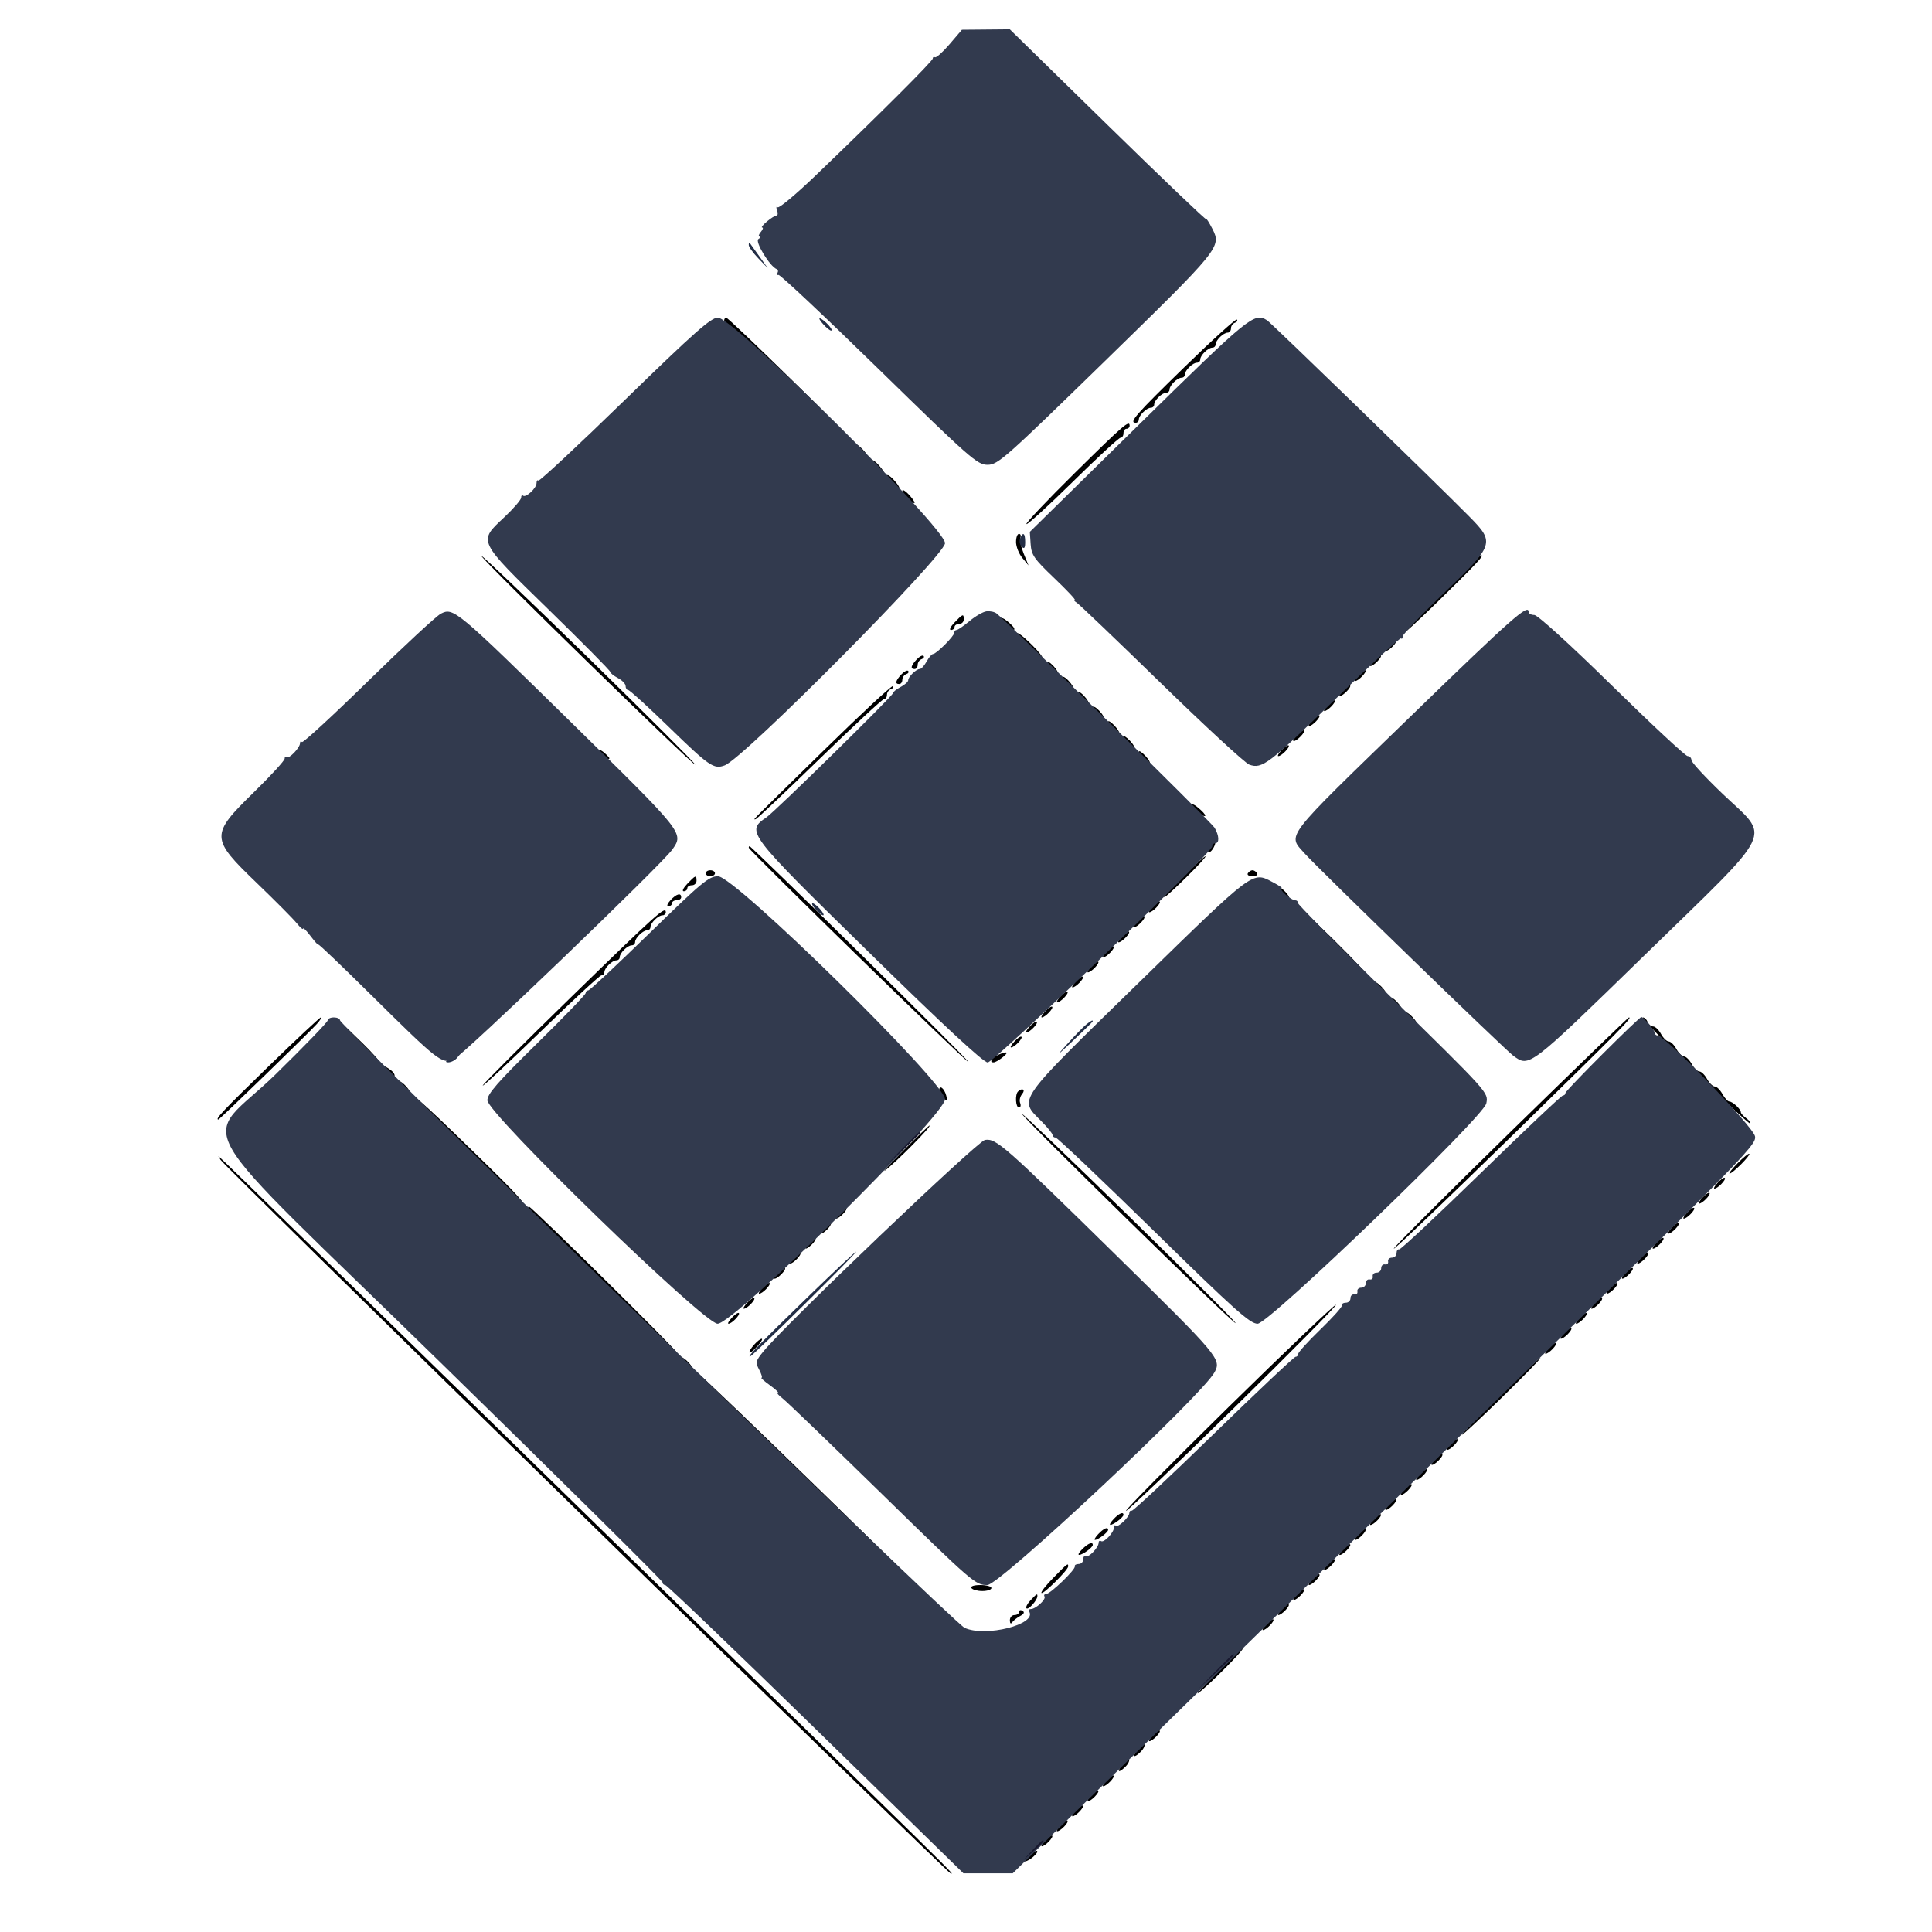 <?xml version="1.0" encoding="utf-8"?>
<svg id="svg" style="display: block;" width="8.144in" height="8.144in" viewBox="0 0 733 733" xmlns="http://www.w3.org/2000/svg">
  <g id="svgg" transform="matrix(0.9, 0, 0, 0.88, 24.716, 22.115)">
    <path id="path0" d="M 277.817 113.112 C 277.817 113.824 278.303 114.407 278.897 114.407 C 279.489 114.407 291.725 126.149 306.088 140.502 C 320.449 154.855 332.199 166.13 332.199 165.557 C 332.199 164.345 279.837 111.817 278.628 111.817 C 278.183 111.817 277.817 112.4 277.817 113.112 M 471.617 133.363 C 451.16 153.76 448.279 157.136 451.322 157.136 C 452.034 157.136 452.617 156.511 452.617 155.749 C 452.617 153.955 455.911 150.662 457.704 150.662 C 458.466 150.662 459.091 150.037 459.091 149.275 C 459.091 147.481 462.385 144.188 464.178 144.188 C 464.94 144.188 465.565 143.563 465.565 142.801 C 465.565 141.007 468.859 137.714 470.652 137.714 C 471.414 137.714 472.039 137.089 472.039 136.326 C 472.039 134.533 475.333 131.239 477.126 131.239 C 477.889 131.239 478.513 130.615 478.513 129.852 C 478.513 128.059 481.807 124.765 483.6 124.765 C 484.363 124.765 484.987 124.141 484.987 123.378 C 484.987 121.585 488.281 118.291 490.074 118.291 C 490.837 118.291 491.461 117.466 491.461 116.458 C 491.461 115.448 492.19 114.363 493.08 114.044 C 493.97 113.727 494.363 113.099 493.952 112.651 C 493.541 112.202 483.49 121.522 471.617 133.363 M 425.649 178.764 C 414.022 190.497 404.833 200.42 405.228 200.816 C 405.625 201.213 414.426 193.002 424.788 182.572 C 435.15 172.143 444.194 163.61 444.885 163.61 C 445.576 163.61 446.143 162.736 446.143 161.668 C 446.143 160.599 446.726 159.725 447.438 159.725 C 448.15 159.725 448.733 159.143 448.733 158.431 C 448.733 155.783 446.314 157.913 425.649 178.764 M 333.534 166.926 C 333.601 168.885 337.278 173.206 338.142 172.34 C 338.578 171.906 337.71 170.236 336.213 168.63 C 334.718 167.025 333.512 166.258 333.534 166.926 M 339.968 173.523 C 339.968 174.26 341.133 175.917 342.558 177.205 C 343.982 178.494 345.147 179.143 345.147 178.647 C 345.147 178.151 343.982 176.493 342.558 174.965 C 341.133 173.436 339.968 172.787 339.968 173.523 M 346.442 179.997 C 346.442 180.734 347.608 182.391 349.032 183.679 C 350.456 184.968 351.621 185.617 351.621 185.122 C 351.621 184.625 350.456 182.967 349.032 181.439 C 347.608 179.91 346.442 179.261 346.442 179.997 M 352.916 186.471 C 352.916 187.208 354.082 188.865 355.506 190.154 C 356.93 191.442 358.096 192.091 358.096 191.596 C 358.096 191.099 356.93 189.441 355.506 187.913 C 354.082 186.384 352.916 185.735 352.916 186.471 M 400.854 208.605 C 400.87 210.563 402.059 213.622 403.498 215.402 L 406.115 218.639 L 404.076 213.528 C 402.956 210.718 402.33 207.659 402.686 206.73 C 403.042 205.803 402.768 205.044 402.079 205.044 C 401.389 205.044 400.837 206.646 400.854 208.605 M 175.527 214.598 C 175.527 215.995 264.858 305.188 265.555 304.489 C 265.835 304.211 245.693 283.618 220.795 258.729 C 195.897 233.839 175.527 213.98 175.527 214.598 M 579.206 231.348 C 570.138 240.642 562.935 248.464 563.201 248.729 C 563.468 248.996 570.304 242.595 578.395 234.506 C 595.063 217.84 598.538 214.035 596.866 214.279 C 596.222 214.373 588.275 222.055 579.206 231.348 M 374.928 243.241 C 373.256 245.021 372.572 246.478 373.408 246.478 C 374.244 246.478 374.928 245.895 374.928 245.183 C 374.928 244.471 375.802 243.888 376.87 243.888 C 377.939 243.888 378.813 243.014 378.813 241.946 C 378.813 239.35 378.478 239.462 374.928 243.241 M 394.35 242.038 C 394.35 243.409 398.036 246.478 399.682 246.478 C 400.611 246.478 400.117 245.363 398.533 243.888 C 395.736 241.283 394.35 240.669 394.35 242.038 M 400.824 248.512 C 400.824 249.783 404.455 252.952 405.911 252.952 C 406.674 252.952 407.298 253.577 407.298 254.339 C 407.298 256.226 411.118 259.923 412.076 258.965 C 412.499 258.541 410.502 255.849 407.635 252.984 C 402.712 248.059 400.824 246.821 400.824 248.512 M 558.151 252.944 C 556.859 254.373 556.225 255.542 556.741 255.542 C 558.107 255.542 561.797 251.641 561.097 250.94 C 560.77 250.613 559.444 251.515 558.151 252.944 M 358.95 259.196 C 356.505 261.899 356.212 263.311 358.096 263.311 C 358.808 263.311 359.39 262.485 359.39 261.477 C 359.39 260.467 360.119 259.382 361.009 259.064 C 361.899 258.746 362.284 258.112 361.863 257.654 C 361.444 257.196 360.133 257.89 358.95 259.196 M 551.677 259.418 C 550.385 260.847 549.751 262.016 550.267 262.016 C 551.633 262.016 555.323 258.115 554.623 257.414 C 554.296 257.087 552.97 257.989 551.677 259.418 M 413.773 260.569 C 413.773 262.579 417.511 266.476 418.497 265.492 C 418.89 265.099 417.989 263.463 416.492 261.857 C 414.986 260.24 413.773 259.666 413.773 260.569 M 352.476 265.67 C 350.03 268.373 349.737 269.785 351.621 269.785 C 352.334 269.785 352.916 268.959 352.916 267.951 C 352.916 266.941 353.645 265.857 354.535 265.538 C 355.425 265.22 355.81 264.586 355.389 264.128 C 354.97 263.67 353.659 264.364 352.476 265.67 M 545.203 265.892 C 543.911 267.321 543.277 268.49 543.793 268.49 C 545.159 268.49 548.849 264.589 548.148 263.888 C 547.822 263.561 546.496 264.463 545.203 265.892 M 420.247 267.043 C 420.247 269.053 423.985 272.95 424.971 271.966 C 425.364 271.573 424.463 269.937 422.966 268.331 C 421.461 266.714 420.247 266.14 420.247 267.043 M 319.835 298.364 C 287.083 331.194 290.123 328.051 291.107 328.051 C 291.532 328.051 303.6 316.398 317.924 302.155 C 332.248 287.912 344.524 276.259 345.206 276.259 C 345.885 276.259 346.442 275.433 346.442 274.425 C 346.442 273.415 347.171 272.331 348.061 272.012 C 348.951 271.694 349.359 271.083 348.969 270.654 C 348.579 270.225 335.469 282.694 319.835 298.364 M 538.729 272.366 C 537.437 273.795 536.803 274.964 537.319 274.964 C 538.685 274.964 542.375 271.063 541.674 270.362 C 541.347 270.036 540.022 270.937 538.729 272.366 M 426.721 273.517 C 426.721 275.527 430.46 279.425 431.445 278.44 C 431.838 278.047 430.937 276.411 429.44 274.805 C 427.935 273.188 426.721 272.614 426.721 273.517 M 532.255 278.84 C 530.963 280.269 530.329 281.438 530.845 281.438 C 532.211 281.438 535.901 277.537 535.2 276.837 C 534.873 276.51 533.548 277.411 532.255 278.84 M 433.195 279.991 C 433.195 282.001 436.934 285.899 437.919 284.915 C 438.313 284.521 437.411 282.885 435.914 281.279 C 434.409 279.662 433.195 279.088 433.195 279.991 M 525.781 285.314 C 524.489 286.743 523.854 287.912 524.371 287.912 C 525.737 287.912 529.427 284.011 528.726 283.311 C 528.399 282.984 527.074 283.885 525.781 285.314 M 439.709 286.049 C 439.776 288.008 443.453 292.329 444.317 291.463 C 444.753 291.029 443.885 289.359 442.388 287.753 C 440.892 286.148 439.687 285.381 439.709 286.049 M 519.306 291.788 C 518.015 293.218 517.38 294.386 517.897 294.386 C 519.263 294.386 522.953 290.486 522.252 289.785 C 521.925 289.458 520.6 290.359 519.306 291.788 M 446.183 292.523 C 446.25 294.482 449.927 298.803 450.791 297.937 C 451.227 297.503 450.359 295.833 448.862 294.228 C 447.367 292.622 446.161 291.855 446.183 292.523 M 512.832 298.262 C 511.541 299.692 510.906 300.86 511.423 300.86 C 512.789 300.86 516.479 296.96 515.778 296.259 C 515.451 295.932 514.126 296.833 512.832 298.262 M 225.557 300.213 C 225.966 301.281 227.154 302.155 228.198 302.155 C 229.843 302.155 229.836 301.898 228.151 300.213 C 227.083 299.145 225.895 298.271 225.51 298.271 C 225.126 298.271 225.146 299.145 225.557 300.213 M 452.657 298.997 C 452.724 300.956 456.401 305.277 457.265 304.411 C 457.701 303.977 456.833 302.307 455.336 300.702 C 453.841 299.096 452.635 298.329 452.657 298.997 M 474.629 322.406 C 474.629 323.507 478.839 326.663 480.376 326.716 C 481.045 326.739 480.341 325.591 478.811 324.167 C 475.958 321.508 474.629 320.949 474.629 322.406 M 482.721 339.133 C 480.815 341.203 480.655 342.294 482.259 342.294 C 483.364 342.294 485.432 338.398 484.694 337.707 C 484.499 337.526 483.612 338.167 482.721 339.133 M 288.176 340.355 C 288.176 341.491 380.203 433.268 380.771 432.7 C 381.239 432.231 289.453 339.705 288.52 339.705 C 288.331 339.705 288.176 339.998 288.176 340.355 M 471.355 352.69 C 466.428 357.654 462.793 361.716 463.277 361.716 C 464.385 361.716 481.281 344.631 480.724 344.073 C 480.498 343.848 476.281 347.724 471.355 352.69 M 270.048 351.358 C 270.048 352.07 270.922 352.653 271.99 352.653 C 273.059 352.653 273.933 352.07 273.933 351.358 C 273.933 350.646 273.059 350.063 271.99 350.063 C 270.922 350.063 270.048 350.646 270.048 351.358 M 498.583 351.358 C 498.143 352.07 499.017 352.653 500.525 352.653 C 502.034 352.653 502.908 352.07 502.467 351.358 C 502.027 350.646 501.153 350.063 500.525 350.063 C 499.897 350.063 499.023 350.646 498.583 351.358 M 262.279 355.89 C 260.607 357.67 259.923 359.127 260.759 359.127 C 261.595 359.127 262.279 358.544 262.279 357.832 C 262.279 357.12 263.153 356.537 264.221 356.537 C 265.29 356.537 266.164 355.663 266.164 354.595 C 266.164 351.999 265.829 352.111 262.279 355.89 M 510.884 357.631 C 510.884 358.454 511.466 359.127 512.179 359.127 C 512.891 359.127 513.473 360.001 513.473 361.069 C 513.473 362.137 514.056 363.011 514.768 363.011 C 516.841 363.011 516.27 361.011 513.473 358.479 C 512.005 357.151 510.884 356.783 510.884 357.631 M 255.158 363.011 C 253.829 364.479 253.462 365.601 254.31 365.601 C 255.132 365.601 255.805 365.018 255.805 364.306 C 255.805 363.594 256.679 363.011 257.747 363.011 C 258.816 363.011 259.69 362.429 259.69 361.716 C 259.69 359.643 257.689 360.215 255.158 363.011 M 458.45 365.593 C 457.159 367.022 456.524 368.191 457.04 368.191 C 458.406 368.191 462.097 364.29 461.396 363.589 C 461.069 363.262 459.743 364.164 458.45 365.593 M 517.358 364.07 C 517.358 364.911 517.94 365.601 518.653 365.601 C 519.365 365.601 519.947 366.226 519.947 366.988 C 519.947 367.752 520.779 369.209 521.797 370.225 C 522.814 371.243 524.27 372.075 525.034 372.075 C 525.797 372.075 526.421 372.7 526.421 373.462 C 526.421 375.255 529.715 378.549 531.508 378.549 C 532.271 378.549 532.896 379.174 532.896 379.936 C 532.896 380.7 533.727 382.157 534.746 383.173 C 535.762 384.191 537.219 385.023 537.983 385.023 C 538.745 385.023 539.37 385.648 539.37 386.41 C 539.37 387.174 540.202 388.631 541.22 389.647 C 542.236 390.665 543.693 391.497 544.457 391.497 C 545.219 391.497 545.844 392.122 545.844 392.884 C 545.844 394.772 549.663 398.468 550.622 397.508 C 551.046 397.084 543.735 389.044 534.375 379.638 C 525.015 370.233 517.358 363.227 517.358 364.07 M 213.39 404.662 C 192.555 425.421 175.737 442.636 176.017 442.918 C 176.299 443.198 187.384 432.617 200.654 419.405 C 213.924 406.192 225.353 395.382 226.05 395.382 C 226.748 395.382 227.319 394.757 227.319 393.995 C 227.319 392.201 230.613 388.908 232.406 388.908 C 233.169 388.908 233.793 388.283 233.793 387.521 C 233.793 385.727 237.087 382.434 238.88 382.434 C 239.643 382.434 240.267 381.809 240.267 381.046 C 240.267 379.253 243.561 375.959 245.354 375.959 C 246.117 375.959 246.741 375.335 246.741 374.572 C 246.741 372.779 250.035 369.485 251.828 369.485 C 252.591 369.485 253.216 368.903 253.216 368.191 C 253.216 365.268 249.689 368.496 213.39 404.662 M 451.976 372.067 C 450.685 373.496 450.05 374.665 450.566 374.665 C 451.932 374.665 455.623 370.764 454.922 370.063 C 454.595 369.736 453.269 370.638 451.976 372.067 M 445.502 378.541 C 444.21 379.97 443.576 381.139 444.092 381.139 C 445.458 381.139 449.149 377.238 448.448 376.537 C 448.121 376.21 446.795 377.112 445.502 378.541 M 439.028 385.015 C 437.736 386.444 437.102 387.613 437.618 387.613 C 438.984 387.613 442.674 383.712 441.974 383.011 C 441.647 382.684 440.321 383.586 439.028 385.015 M 432.554 391.489 C 431.262 392.918 430.628 394.087 431.144 394.087 C 432.51 394.087 436.2 390.186 435.5 389.485 C 435.173 389.158 433.847 390.06 432.554 391.489 M 426.08 397.963 C 424.788 399.392 424.154 400.561 424.67 400.561 C 426.036 400.561 429.726 396.66 429.025 395.959 C 428.699 395.633 427.373 396.534 426.08 397.963 M 552.358 398.698 C 552.425 400.656 556.102 404.978 556.966 404.112 C 557.401 403.678 556.534 402.008 555.037 400.402 C 553.541 398.797 552.336 398.03 552.358 398.698 M 419.606 404.437 C 418.314 405.866 417.68 407.035 418.196 407.035 C 419.562 407.035 423.252 403.134 422.551 402.434 C 422.224 402.107 420.899 403.008 419.606 404.437 M 558.832 405.172 C 558.899 407.131 562.576 411.452 563.44 410.586 C 563.876 410.152 563.008 408.482 561.511 406.876 C 560.015 405.271 558.81 404.504 558.832 405.172 M 413.132 410.911 C 411.84 412.341 411.206 413.509 411.722 413.509 C 413.088 413.509 416.778 409.608 416.077 408.908 C 415.75 408.581 414.425 409.482 413.132 410.911 M 565.306 411.646 C 565.373 413.605 569.05 417.926 569.914 417.06 C 570.35 416.626 569.482 414.956 567.985 413.35 C 566.49 411.745 565.284 410.978 565.306 411.646 M 85.566 434.786 C 66.519 453.731 63.015 457.533 64.608 457.533 C 65.123 457.533 102.549 420.376 106.131 416.309 C 107.487 414.77 108.229 413.509 107.779 413.509 C 107.329 413.509 97.333 423.084 85.566 434.786 M 609.375 462.778 C 582.267 489.876 560.087 512.574 560.087 513.218 C 560.087 513.862 582.519 491.952 609.937 464.53 C 656.176 418.28 660.786 413.509 659.226 413.509 C 658.918 413.509 636.486 435.68 609.375 462.778 M 686.686 436.652 C 699.308 449.38 709.927 459.528 710.284 459.205 C 710.638 458.881 709.91 457.871 708.665 456.96 C 707.419 456.05 706.401 454.891 706.401 454.385 C 706.401 453.067 702.919 449.764 701.532 449.764 C 700.89 449.764 699.585 448.307 698.632 446.527 C 697.679 444.747 696.222 443.29 695.395 443.29 C 694.568 443.29 693.111 441.833 692.158 440.053 C 691.204 438.272 689.748 436.816 688.921 436.816 C 688.094 436.816 686.637 435.359 685.684 433.579 C 684.73 431.798 683.274 430.342 682.447 430.342 C 681.62 430.342 680.163 428.885 679.21 427.105 C 678.256 425.324 676.8 423.868 675.973 423.868 C 675.146 423.868 673.689 422.411 672.736 420.631 C 671.782 418.85 670.29 417.394 669.418 417.394 C 668.547 417.394 667.498 416.52 667.089 415.451 C 666.677 414.383 665.755 413.509 665.038 413.509 C 664.321 413.509 674.061 423.923 686.686 436.652 M 114.67 415.268 C 114.67 416.476 131.671 433.195 132.28 432.587 C 132.574 432.29 129.506 428.739 125.459 424.691 C 116.917 416.149 114.67 414.187 114.67 415.268 M 406.658 417.385 C 405.366 418.815 404.732 419.983 405.248 419.983 C 406.614 419.983 410.304 416.083 409.603 415.382 C 409.276 415.055 407.951 415.956 406.658 417.385 M 400.183 423.859 C 398.892 425.289 398.257 426.457 398.774 426.457 C 400.14 426.457 403.83 422.557 403.129 421.856 C 402.802 421.529 401.477 422.43 400.183 423.859 M 393.379 429.612 C 390.607 430.89 389.37 432.978 391.437 432.891 C 392.806 432.833 397.515 429.159 396.846 428.671 C 396.542 428.45 394.982 428.874 393.379 429.612 M 132.798 435.521 C 132.798 436.233 133.623 436.816 134.632 436.816 C 135.641 436.816 136.726 437.544 137.045 438.434 C 137.362 439.324 138.097 439.609 138.676 439.069 C 139.256 438.527 138.607 437.235 137.236 436.196 C 134.284 433.962 132.798 433.737 132.798 435.521 M 139.272 441.995 C 139.272 442.707 140.146 443.29 141.214 443.29 C 142.282 443.29 143.156 443.872 143.156 444.585 C 143.156 445.297 143.83 445.879 144.652 445.879 C 145.5 445.879 145.132 444.758 143.804 443.29 C 141.272 440.493 139.272 439.922 139.272 441.995 M 368.454 444.997 C 368.454 446.02 369.283 447.545 370.294 448.385 C 371.806 449.639 372.01 449.432 371.432 447.228 C 370.586 443.989 368.454 442.393 368.454 444.997 M 401.687 445.447 C 400.353 446.783 400.669 452.354 402.079 452.354 C 402.768 452.354 402.995 451.471 402.581 450.395 C 402.168 449.317 402.548 447.569 403.427 446.511 C 404.974 444.646 403.432 443.704 401.687 445.447 M 145.746 448.361 C 145.746 449.133 146.371 449.764 147.133 449.764 C 148.926 449.764 152.22 453.058 152.22 454.851 C 152.22 455.613 152.845 456.238 153.607 456.238 C 155.4 456.238 158.694 459.532 158.694 461.325 C 158.694 462.087 159.319 462.712 160.081 462.712 C 161.874 462.712 165.168 466.006 165.168 467.799 C 165.168 468.561 165.793 469.186 166.555 469.186 C 168.349 469.186 171.642 472.48 171.642 474.273 C 171.642 475.035 172.267 475.66 173.029 475.66 C 174.823 475.66 178.116 478.954 178.116 480.747 C 178.116 481.51 178.741 482.134 179.503 482.134 C 181.297 482.134 184.59 485.428 184.59 487.221 C 184.59 487.984 185.215 488.608 185.977 488.608 C 187.771 488.608 191.064 491.902 191.064 493.695 C 191.064 494.458 191.647 495.082 192.359 495.082 C 195.436 495.082 192.424 491.588 171.024 470.326 C 148.734 448.179 145.746 445.583 145.746 448.361 M 403.414 455.173 C 403.414 456.524 492.751 546.017 493.426 545.342 C 493.739 545.03 473.614 524.404 448.705 499.507 C 423.794 474.611 403.414 454.662 403.414 455.173 M 353.533 470.727 C 347.854 476.56 344.272 480.529 345.576 479.545 C 350.183 476.075 365.622 460.122 364.374 460.122 C 364.092 460.122 359.214 464.894 353.533 470.727 M 705.086 476.327 C 702.681 478.808 701.139 480.839 701.658 480.839 C 702.914 480.839 710.594 472.948 709.958 472.311 C 709.685 472.038 707.493 473.846 705.086 476.327 M 65.467 474.861 C 65.467 476.079 372.003 782.531 373.222 782.531 C 374.46 782.531 384.843 792.984 215.65 623.917 C 44.022 452.418 65.467 473.702 65.467 474.861 M 696.696 484.716 C 695.405 486.145 694.77 487.314 695.286 487.314 C 696.652 487.314 700.343 483.413 699.642 482.712 C 699.315 482.385 697.989 483.287 696.696 484.716 M 690.222 491.19 C 688.93 492.619 688.296 493.788 688.812 493.788 C 690.178 493.788 693.869 489.887 693.168 489.186 C 692.841 488.859 691.515 489.761 690.222 491.19 M 194.949 496.377 C 194.949 497.089 195.532 497.672 196.244 497.672 C 196.956 497.672 197.538 498.546 197.538 499.614 C 197.538 500.683 198.163 501.556 198.926 501.556 C 200.719 501.556 204.013 504.85 204.013 506.643 C 204.013 507.406 204.574 508.031 205.262 508.031 C 205.948 508.031 217.956 519.427 231.945 533.356 C 245.934 547.285 257.629 558.43 257.937 558.124 C 258.49 557.569 196.627 495.082 195.525 495.082 C 195.208 495.082 194.949 495.665 194.949 496.377 M 326.379 497.664 C 325.087 499.093 324.453 500.262 324.969 500.262 C 326.335 500.262 330.026 496.361 329.325 495.66 C 328.998 495.333 327.672 496.235 326.379 497.664 M 683.748 497.664 C 682.456 499.093 681.822 500.262 682.338 500.262 C 683.704 500.262 687.394 496.361 686.694 495.66 C 686.367 495.333 685.041 496.235 683.748 497.664 M 320.162 503.618 C 317.576 507.082 318.353 507.819 321.389 504.782 C 322.464 503.708 323.152 502.304 322.915 501.665 C 322.681 501.026 321.441 501.904 320.162 503.618 M 677.274 504.138 C 675.982 505.567 675.348 506.736 675.864 506.736 C 677.23 506.736 680.92 502.835 680.22 502.134 C 679.893 501.807 678.567 502.709 677.274 504.138 M 313.688 510.093 C 311.102 513.556 311.879 514.293 314.915 511.256 C 315.99 510.182 316.678 508.778 316.441 508.139 C 316.207 507.5 314.967 508.379 313.688 510.093 M 670.8 510.612 C 669.508 512.041 668.874 513.21 669.39 513.21 C 670.756 513.21 674.446 509.309 673.746 508.608 C 673.419 508.281 672.093 509.183 670.8 510.612 M 306.957 517.086 C 305.665 518.515 305.031 519.684 305.547 519.684 C 306.913 519.684 310.603 515.783 309.903 515.082 C 309.576 514.755 308.25 515.657 306.957 517.086 M 664.326 517.086 C 663.034 518.515 662.4 519.684 662.916 519.684 C 664.282 519.684 667.972 515.783 667.271 515.082 C 666.944 514.755 665.619 515.657 664.326 517.086 M 300.483 523.56 C 299.191 524.989 298.557 526.158 299.073 526.158 C 300.439 526.158 304.129 522.257 303.428 521.557 C 303.102 521.23 301.776 522.131 300.483 523.56 M 657.852 523.56 C 656.56 524.989 655.926 526.158 656.442 526.158 C 657.808 526.158 661.498 522.257 660.797 521.557 C 660.47 521.23 659.145 522.131 657.852 523.56 M 294.009 530.034 C 292.717 531.463 292.083 532.632 292.599 532.632 C 293.965 532.632 297.655 528.731 296.954 528.031 C 296.627 527.704 295.302 528.605 294.009 530.034 M 651.378 530.034 C 650.086 531.463 649.452 532.632 649.968 532.632 C 651.334 532.632 655.024 528.731 654.323 528.031 C 653.996 527.704 652.671 528.605 651.378 530.034 M 287.535 536.508 C 286.243 537.938 285.609 539.106 286.125 539.106 C 287.491 539.106 291.181 535.206 290.48 534.505 C 290.153 534.178 288.828 535.079 287.535 536.508 M 644.904 536.508 C 643.612 537.938 642.977 539.106 643.494 539.106 C 644.86 539.106 648.55 535.206 647.849 534.505 C 647.522 534.178 646.197 535.079 644.904 536.508 M 490.579 581.379 C 466.237 605.818 446.718 626.013 447.203 626.254 C 447.689 626.495 468.004 606.705 492.348 582.275 C 516.693 557.847 536.212 537.654 535.725 537.402 C 535.238 537.148 514.922 556.939 490.579 581.379 M 281.061 542.982 C 279.769 544.412 279.134 545.58 279.651 545.58 C 281.017 545.58 284.707 541.68 284.006 540.979 C 283.679 540.652 282.354 541.553 281.061 542.982 M 638.429 542.982 C 637.138 544.412 636.503 545.58 637.02 545.58 C 638.386 545.58 642.076 541.68 641.375 540.979 C 641.048 540.652 639.723 541.553 638.429 542.982 M 631.955 549.457 C 630.664 550.886 630.029 552.054 630.546 552.054 C 631.912 552.054 635.602 548.154 634.901 547.453 C 634.574 547.126 633.249 548.027 631.955 549.457 M 290.314 554.767 C 289.035 556.259 288.222 557.711 288.506 557.994 C 288.787 558.277 290.283 557.057 291.827 555.282 C 293.369 553.506 294.183 552.054 293.635 552.054 C 293.084 552.054 291.591 553.275 290.314 554.767 M 625.481 555.931 C 624.19 557.36 623.555 558.528 624.072 558.528 C 625.438 558.528 629.128 554.628 628.427 553.927 C 628.1 553.6 626.774 554.501 625.481 555.931 M 258.395 561.118 C 258.395 561.83 259.269 562.413 260.337 562.413 C 261.405 562.413 262.279 562.995 262.279 563.708 C 262.279 564.42 262.953 565.002 263.775 565.002 C 264.623 565.002 264.255 563.881 262.927 562.413 C 260.395 559.616 258.395 559.045 258.395 561.118 M 604.712 576.701 C 595.5 585.933 588.328 593.488 588.775 593.488 C 589.863 593.488 622.432 560.882 621.888 560.338 C 621.655 560.103 613.927 567.467 604.712 576.701 M 264.869 567.592 C 264.869 568.304 265.494 568.887 266.256 568.887 C 268.049 568.887 271.343 572.181 271.343 573.974 C 271.343 574.736 271.968 575.361 272.73 575.361 C 274.523 575.361 277.817 578.655 277.817 580.448 C 277.817 581.21 278.442 581.835 279.204 581.835 C 280.997 581.835 284.291 585.129 284.291 586.922 C 284.291 587.684 284.916 588.309 285.678 588.309 C 287.471 588.309 290.765 591.603 290.765 593.396 C 290.765 594.158 291.39 594.783 292.152 594.783 C 293.946 594.783 297.239 598.077 297.239 599.87 C 297.239 600.633 297.864 601.257 298.626 601.257 C 300.42 601.257 303.713 604.551 303.713 606.344 C 303.713 607.107 304.338 607.731 305.1 607.731 C 306.894 607.731 310.187 611.025 310.187 612.818 C 310.187 613.581 310.812 614.205 311.574 614.205 C 313.368 614.205 316.661 617.499 316.661 619.292 C 316.661 620.055 317.21 620.679 317.879 620.679 C 318.549 620.679 331.447 632.933 346.543 647.909 C 361.637 662.886 374.24 674.885 374.549 674.576 C 375.271 673.854 267.402 566.297 265.955 566.297 C 265.358 566.297 264.869 566.88 264.869 567.592 M 584.047 597.365 C 582.756 598.794 582.121 599.962 582.637 599.962 C 584.004 599.962 587.694 596.062 586.993 595.361 C 586.666 595.034 585.34 595.936 584.047 597.365 M 577.573 603.839 C 576.282 605.268 575.647 606.437 576.163 606.437 C 577.529 606.437 581.22 602.536 580.519 601.835 C 580.192 601.508 578.866 602.41 577.573 603.839 M 571.099 610.313 C 569.807 611.742 569.173 612.911 569.689 612.911 C 571.055 612.911 574.746 609.01 574.045 608.309 C 573.718 607.982 572.392 608.884 571.099 610.313 M 564.625 616.787 C 563.333 618.216 562.699 619.385 563.215 619.385 C 564.581 619.385 568.271 615.484 567.571 614.783 C 567.244 614.456 565.918 615.358 564.625 616.787 M 558.151 623.261 C 556.859 624.69 556.225 625.859 556.741 625.859 C 558.107 625.859 561.797 621.958 561.097 621.257 C 560.77 620.93 559.444 621.832 558.151 623.261 M 441.935 629.852 C 440.689 631.216 440.106 632.315 440.64 632.292 C 441.996 632.234 446.143 628.986 446.143 627.982 C 446.143 626.482 444.238 627.328 441.935 629.852 M 551.677 629.735 C 550.385 631.164 549.751 632.333 550.267 632.333 C 551.633 632.333 555.323 628.432 554.623 627.731 C 554.296 627.404 552.97 628.306 551.677 629.735 M 435.461 636.326 C 434.214 637.69 433.632 638.789 434.166 638.766 C 435.522 638.708 439.669 635.46 439.669 634.456 C 439.669 632.956 437.764 633.802 435.461 636.326 M 545.203 636.209 C 543.911 637.638 543.277 638.807 543.793 638.807 C 545.159 638.807 548.849 634.906 548.148 634.205 C 547.822 633.878 546.496 634.78 545.203 636.209 M 428.76 642.769 C 427.389 644.15 426.806 645.263 427.465 645.241 C 428.99 645.187 433.195 642.025 433.195 640.93 C 433.195 639.427 431.291 640.217 428.76 642.769 M 538.729 642.683 C 537.437 644.112 536.803 645.281 537.319 645.281 C 538.685 645.281 542.375 641.38 541.674 640.68 C 541.347 640.353 540.022 641.254 538.729 642.683 M 532.255 649.157 C 530.963 650.586 530.329 651.755 530.845 651.755 C 532.211 651.755 535.901 647.854 535.2 647.154 C 534.873 646.827 533.548 647.728 532.255 649.157 M 416.556 655.128 C 413.46 658.354 411.215 661.283 411.571 661.639 C 412.327 662.395 422.836 651.724 422.836 650.2 C 422.836 648.643 422.627 648.806 416.556 655.128 M 525.781 655.631 C 524.489 657.061 523.854 658.229 524.371 658.229 C 525.737 658.229 529.427 654.328 528.726 653.628 C 528.399 653.301 527.074 654.202 525.781 655.631 M 382.05 659.524 C 382.49 660.236 384.563 660.819 386.658 660.819 C 388.752 660.819 390.466 660.236 390.466 659.524 C 390.466 658.812 388.393 658.229 385.858 658.229 C 383.115 658.229 381.574 658.754 382.05 659.524 M 519.306 662.105 C 518.015 663.535 517.38 664.703 517.897 664.703 C 519.263 664.703 522.953 660.803 522.252 660.102 C 521.925 659.775 520.6 660.676 519.306 662.105 M 406.866 664.918 C 405.562 666.343 404.838 667.854 405.262 668.277 C 406.047 669.062 409.772 664.844 409.848 663.085 C 409.903 661.753 409.595 661.942 406.866 664.918 M 512.832 668.58 C 511.541 670.009 510.906 671.177 511.423 671.177 C 512.789 671.177 516.479 667.277 515.778 666.576 C 515.451 666.249 514.126 667.15 512.832 668.58 M 402.119 669.806 C 402.119 670.561 401.245 671.177 400.177 671.177 C 399.109 671.177 398.244 672.197 398.254 673.443 C 398.267 674.824 398.646 675.16 399.225 674.304 C 399.75 673.531 401.271 672.301 402.61 671.569 C 404.227 670.685 404.552 669.939 403.581 669.337 C 402.776 668.842 402.119 669.052 402.119 669.806 M 506.358 675.054 C 505.067 676.483 504.432 677.651 504.949 677.651 C 506.315 677.651 510.005 673.751 509.304 673.05 C 508.977 672.723 507.652 673.624 506.358 675.054 M 485.604 696.025 C 479.925 701.858 476.343 705.826 477.647 704.842 C 482.254 701.372 497.693 685.42 496.445 685.42 C 496.163 685.42 491.285 690.192 485.604 696.025 M 458.45 722.962 C 457.159 724.391 456.524 725.56 457.04 725.56 C 458.406 725.56 462.097 721.659 461.396 720.958 C 461.069 720.631 459.743 721.533 458.45 722.962 M 452.233 728.916 C 449.647 732.38 450.424 733.116 453.46 730.08 C 454.535 729.005 455.223 727.602 454.987 726.963 C 454.752 726.323 453.512 727.202 452.233 728.916 M 445.759 735.39 C 443.173 738.854 443.95 739.59 446.986 736.554 C 448.061 735.479 448.749 734.076 448.512 733.437 C 448.278 732.797 447.038 733.676 445.759 735.39 M 439.028 742.384 C 437.736 743.813 437.102 744.982 437.618 744.982 C 438.984 744.982 442.674 741.081 441.974 740.38 C 441.647 740.053 440.321 740.955 439.028 742.384 M 432.554 748.858 C 431.262 750.287 430.628 751.456 431.144 751.456 C 432.51 751.456 436.2 747.555 435.5 746.854 C 435.173 746.527 433.847 747.429 432.554 748.858 M 426.08 755.332 C 424.788 756.761 424.154 757.93 424.67 757.93 C 426.036 757.93 429.726 754.029 429.025 753.328 C 428.699 753.001 427.373 753.903 426.08 755.332 M 419.606 761.806 C 418.314 763.235 417.68 764.404 418.196 764.404 C 419.562 764.404 423.252 760.503 422.551 759.802 C 422.224 759.476 420.899 760.377 419.606 761.806 M 413.132 768.28 C 411.84 769.709 411.206 770.878 411.722 770.878 C 413.088 770.878 416.778 766.977 416.077 766.277 C 415.75 765.95 414.425 766.851 413.132 768.28 M 406.183 774.874 C 404.503 776.237 403.815 777.352 404.659 777.352 C 406.316 777.352 410.5 773.646 409.718 772.87 C 409.456 772.61 407.865 773.511 406.183 774.874" stroke="none" fill="#000000" fill-rule="evenodd"/>
    <path id="path1" d="M 288.176 80.505 C 288.176 81.324 289.975 83.898 292.177 86.224 L 296.177 90.453 L 292.552 85.274 C 290.56 82.425 288.758 79.851 288.551 79.555 C 288.345 79.257 288.176 79.686 288.176 80.505 M 317.956 112.264 C 317.956 112.73 319.122 114.277 320.546 115.702 C 321.97 117.126 323.136 117.799 323.136 117.197 C 323.136 116.595 321.97 115.048 320.546 113.759 C 319.122 112.471 317.956 111.798 317.956 112.264 M 402.555 207.074 C 402.126 208.189 402.435 209.762 403.242 210.57 C 404.335 211.662 404.709 211.144 404.709 208.54 C 404.709 204.644 403.739 203.984 402.555 207.074 M 314.719 267.195 C 313.431 268.619 312.669 269.785 313.026 269.785 C 313.382 269.785 315.019 268.619 316.661 267.195 C 318.304 265.771 319.067 264.605 318.354 264.605 C 317.644 264.605 316.008 265.771 314.719 267.195 M 316.315 366.896 C 317.534 368.32 318.979 369.485 319.526 369.485 C 320.073 369.485 319.523 368.32 318.303 366.896 C 317.084 365.471 315.639 364.306 315.091 364.306 C 314.544 364.306 315.095 365.471 316.315 366.896 M 430.555 416.463 C 429.461 417.33 425.992 420.954 422.849 424.515 C 417.481 430.597 417.621 430.521 425.164 423.261 C 429.581 419.01 433.195 415.369 433.195 415.168 C 433.195 414.547 432.619 414.83 430.555 416.463 M 162.578 430.989 C 160.351 432.263 159.999 432.854 161.449 432.886 C 162.608 432.91 164.281 432.057 165.168 430.989 C 167.139 428.613 166.733 428.613 162.578 430.989 M 314.043 533.093 C 293.271 553.691 286.886 560.417 288.823 559.655 C 290.339 559.061 334.342 514.505 333.415 514.505 C 333.07 514.505 324.353 522.869 314.043 533.093 M 382.373 678.566 C 383.976 678.873 386.598 678.873 388.2 678.566 C 389.802 678.257 388.491 678.004 385.287 678.004 C 382.082 678.004 380.771 678.257 382.373 678.566" stroke="none" fill="#232e46" fill-rule="evenodd"/>
    <path id="path2" d="M 372.866 -6.11 C 370.018 -2.708 367.25 -0.162 366.716 -0.453 C 366.182 -0.746 365.745 -0.495 365.745 0.102 C 365.745 1.196 343.744 23.665 316.263 50.632 C 308.103 58.641 300.947 64.759 300.361 64.228 C 299.775 63.697 299.662 64.281 300.109 65.528 C 300.557 66.774 300.447 67.794 299.866 67.794 C 299.285 67.794 297.467 68.959 295.825 70.383 C 294.182 71.807 293.29 72.973 293.844 72.973 C 294.395 72.973 294.122 73.847 293.235 74.915 C 292.348 75.983 292.131 76.867 292.753 76.877 C 293.374 76.888 293.143 77.367 292.238 77.942 C 290.644 78.953 297.055 89.745 299.928 90.887 C 300.528 91.126 300.682 91.869 300.269 92.537 C 299.855 93.206 300.06 93.594 300.726 93.398 C 301.391 93.203 320.455 111.542 343.09 134.153 C 381.676 172.698 384.532 175.263 388.854 175.263 C 393.182 175.263 396.186 172.549 437.937 130.916 C 486.858 82.134 487.509 81.316 483.644 73.567 C 482.238 70.747 481.062 68.867 481.035 69.388 C 481.006 69.911 462.364 51.702 439.606 28.925 L 398.228 -12.485 L 388.137 -12.391 L 378.045 -12.299 L 372.866 -6.11 M 235.931 147.332 C 216.308 166.865 199.908 182.5 199.484 182.076 C 199.06 181.653 198.714 182.147 198.714 183.176 C 198.714 185.347 194.117 189.657 192.997 188.537 C 192.579 188.121 192.239 188.509 192.239 189.403 C 192.239 190.294 189.035 194.104 185.118 197.867 C 174.055 208.496 173.612 207.554 203.893 237.765 C 218.136 251.976 229.789 264.021 229.789 264.533 C 229.789 265.044 231.246 266.242 233.026 267.195 C 234.806 268.148 236.263 269.704 236.263 270.651 C 236.263 271.599 236.76 272.374 237.367 272.374 C 237.976 272.374 245.696 279.56 254.523 288.344 C 271.544 305.277 273.447 306.612 278.032 304.853 C 286.212 301.713 370.924 214.333 370.924 209.035 C 370.924 202.317 281.779 111.817 275.161 111.817 C 272.241 111.817 265.254 118.142 235.931 147.332 M 452.562 158.062 L 406.659 204.175 L 407.01 209.464 C 407.321 214.156 408.451 215.818 416.992 224.142 C 422.289 229.305 426.182 233.54 425.641 233.549 C 425.101 233.561 425.455 234.074 426.428 234.69 C 427.4 235.305 443.45 251.003 462.095 269.574 C 480.74 288.145 497.424 303.872 499.17 304.525 C 504.573 306.54 507.41 304.335 535.351 276.425 C 550.244 261.548 562.751 249.694 563.141 250.084 C 563.533 250.474 563.851 250.092 563.851 249.233 C 563.851 248.375 571.717 239.946 581.331 230.503 C 602.497 209.713 602.785 208.826 592.014 197.647 C 578.735 183.864 508.352 114.022 506.658 112.949 C 501.232 109.508 499.23 111.178 452.562 158.062 M 158.375 239.45 C 156.503 240.431 142.75 253.467 127.814 268.417 C 112.879 283.369 100.288 295.231 99.837 294.778 C 99.383 294.325 99.013 294.545 99.013 295.267 C 99.013 297.251 94.339 302.229 93.379 301.268 C 92.916 300.807 92.539 301.108 92.539 301.94 C 92.539 302.77 86.712 309.276 79.591 316.398 C 61.117 334.872 61.16 336.246 80.809 355.586 C 88.599 363.252 96.172 371.052 97.64 372.917 C 99.107 374.783 100.308 375.825 100.308 375.234 C 100.308 374.645 101.764 376.136 103.545 378.549 C 105.325 380.962 106.782 382.582 106.782 382.149 C 106.782 381.715 116.833 391.528 129.117 403.958 C 157.297 432.468 158.817 433.682 163.779 431.625 C 167.502 430.084 251.659 347.452 256.001 341.077 C 260.839 333.972 260.98 334.152 213.28 286.277 C 164.804 237.625 163.684 236.67 158.375 239.45 M 388.349 238.436 C 386.895 238.646 383.691 240.541 381.227 242.645 C 378.766 244.749 376.314 246.473 375.779 246.475 C 375.245 246.476 374.808 247.015 374.808 247.672 C 374.808 249.103 367.26 256.836 365.864 256.836 C 365.327 256.836 364.108 258.293 363.155 260.074 C 362.202 261.854 360.897 263.311 360.255 263.311 C 358.741 263.311 355.386 266.666 355.386 268.179 C 355.386 268.822 353.929 270.126 352.149 271.079 C 350.369 272.033 348.912 273.253 348.912 273.794 C 348.912 274.928 299.36 324.652 295.617 327.273 C 286.928 333.36 287.25 333.794 338.94 385.559 C 370.48 417.146 387.13 432.931 388.904 432.931 C 391.667 432.931 483.573 342.505 483.573 339.787 C 483.573 339.03 484.155 338.41 484.868 338.41 C 486.653 338.41 486.491 335.051 484.544 331.72 C 483.139 329.314 397.107 242.835 392.656 239.352 C 391.741 238.636 389.804 238.225 388.349 238.436 M 567.856 283.056 C 512.52 337.96 515.231 334.352 522.741 343.065 C 527.75 348.877 607.056 427.498 610.465 430.033 C 617.3 435.113 616.855 435.459 665.831 386.676 C 722.002 330.723 719.049 336.966 698.719 317.12 C 691.484 310.057 685.564 303.508 685.564 302.569 C 685.564 301.629 684.836 300.85 683.945 300.838 C 683.055 300.825 668.689 287.132 652.022 270.409 C 634.341 252.67 620.721 240.004 619.328 240.004 C 618.013 240.004 616.939 239.421 616.939 238.709 C 616.939 234.965 610.062 241.179 567.856 283.056 M 246.285 377.254 C 232.723 390.785 221.135 401.856 220.53 401.856 C 219.926 401.856 219.431 402.375 219.431 403.01 C 219.431 403.643 210.108 413.522 198.714 424.963 C 182.268 441.474 177.996 446.48 177.996 449.238 C 177.996 454.94 269.296 545.58 275.04 545.58 C 281.977 545.58 370.924 455.765 370.924 448.76 C 370.924 441.654 282.291 352.653 275.214 352.653 C 271.395 352.653 268.321 355.267 246.285 377.254 M 452.556 398.57 C 400.423 450.583 401.94 448.382 411.484 458.209 C 414.101 460.904 416.242 463.602 416.242 464.206 C 416.242 464.808 416.809 465.302 417.502 465.302 C 418.194 465.302 436.801 483.364 458.847 505.441 C 493.012 539.652 499.486 545.58 502.686 545.58 C 507.433 545.58 597.992 456.353 599.095 450.591 C 599.994 445.881 600.381 446.321 557.66 403.487 C 536.523 382.293 519.363 364.517 519.528 363.982 C 519.693 363.448 519.221 363.011 518.479 363.011 C 517.736 363.011 515.878 361.846 514.351 360.422 C 512.821 358.997 512.109 357.832 512.766 357.832 C 513.425 357.832 511.788 356.667 509.131 355.242 C 500.37 350.547 501.75 349.49 452.556 398.57 M 110.666 414.809 C 110.666 415.524 100.761 426.009 88.654 438.111 C 57.527 469.223 47.719 451.828 159.222 563.282 C 210.14 614.178 251.801 656.363 251.801 657.025 C 251.801 657.687 252.338 658.229 252.994 658.229 C 253.651 658.229 282.198 686.197 316.435 720.38 L 378.681 782.531 L 389.071 782.531 L 399.462 782.531 L 556.257 625.737 C 708.761 473.236 713.035 468.828 712.378 464.779 C 711.714 460.686 674.479 421.278 671.276 421.278 C 670.588 421.278 670.026 420.695 670.026 419.983 C 670.026 418.965 666.164 414.288 664.523 413.318 C 663.861 412.926 632.477 444.996 632.477 446.064 C 632.477 446.674 631.986 447.174 631.386 447.174 C 630.785 447.174 615.249 462.178 596.863 480.516 C 578.475 498.854 562.942 513.712 562.346 513.534 C 561.749 513.356 561.262 514.084 561.262 515.152 C 561.262 516.22 560.388 517.094 559.319 517.094 C 558.251 517.094 557.523 517.823 557.701 518.713 C 557.879 519.603 557.296 520.186 556.406 520.008 C 555.516 519.83 554.788 520.558 554.788 521.626 C 554.788 522.694 553.914 523.568 552.845 523.568 C 551.777 523.568 551.049 524.297 551.227 525.187 C 551.405 526.077 550.822 526.66 549.932 526.482 C 549.042 526.304 548.314 527.032 548.314 528.1 C 548.314 529.168 547.44 530.042 546.371 530.042 C 545.303 530.042 544.575 530.771 544.753 531.661 C 544.931 532.551 544.348 533.134 543.458 532.956 C 542.568 532.778 541.839 533.506 541.839 534.574 C 541.839 535.642 540.965 536.516 539.897 536.516 C 538.829 536.516 538.101 537.012 538.279 537.617 C 538.457 538.222 534.378 542.897 529.215 548.002 C 524.052 553.108 519.828 557.857 519.828 558.554 C 519.828 559.252 519.329 559.823 518.719 559.823 C 518.11 559.823 502.543 574.827 484.126 593.165 C 465.709 611.503 450.184 626.36 449.626 626.182 C 449.069 626.004 448.613 626.441 448.613 627.154 C 448.613 628.961 443.816 633.577 442.895 632.656 C 442.479 632.241 442.139 632.574 442.139 633.398 C 442.139 635.55 437.987 640.089 436.728 639.312 C 436.144 638.949 435.665 639.265 435.665 640.011 C 435.665 642.058 431.469 646.537 430.254 645.786 C 429.67 645.423 429.191 646.037 429.191 647.147 C 429.191 648.257 428.317 649.165 427.248 649.165 C 426.18 649.165 425.452 649.623 425.63 650.185 C 426.046 651.494 415.27 662.114 413.523 662.114 C 412.798 662.114 412.5 662.593 412.863 663.177 C 413.614 664.392 409.136 668.588 407.088 668.588 C 406.342 668.588 406.026 669.067 406.389 669.651 C 409.809 675.185 387.946 680.828 379.164 676.68 C 374.386 674.422 115.845 417.206 115.845 414.71 C 115.845 414.05 114.68 413.509 113.256 413.509 C 111.831 413.509 110.666 414.093 110.666 414.809 M 387.757 466.328 C 384.694 466.776 303.982 545.545 294.507 557.332 C 291.061 561.618 290.917 562.22 292.58 565.425 C 293.568 567.328 294.007 568.887 293.554 568.887 C 293.102 568.887 294.706 570.344 297.119 572.124 C 299.533 573.904 301.023 575.361 300.434 575.361 C 299.843 575.361 300.753 576.457 302.456 577.795 C 304.157 579.135 323.11 597.781 344.573 619.229 C 382.734 657.368 383.71 658.229 388.778 658.229 C 393.933 658.229 479.324 576.431 484.544 566.493 C 487.488 560.887 486.465 559.642 443.11 516.104 C 395.598 468.391 392.526 465.629 387.757 466.328" stroke="none" fill="#323a4e" fill-rule="evenodd"/>
    <path id="path3" d="M 352.873 470.157 L 345.795 477.602 L 353.24 470.525 C 360.158 463.95 361.278 462.712 360.318 462.712 C 360.115 462.712 356.765 466.062 352.873 470.157 M 484.944 695.455 L 477.866 702.9 L 485.311 695.822 C 492.229 689.248 493.349 688.01 492.389 688.01 C 492.187 688.01 488.836 691.36 484.944 695.455 M 407.865 772.497 L 404.061 776.705 L 408.27 772.901 C 412.193 769.357 413.073 768.288 412.073 768.288 C 411.85 768.288 409.956 770.182 407.865 772.497" stroke="none" fill="#17172e" fill-rule="evenodd"/>
    <path id="path4" stroke="none" fill="#282843" fill-rule="evenodd"/>
    <path style="stroke: black; fill: none;"/>
    <path d="M 834.825 201.32 L 834.825 201.32 Z" style="stroke: black; fill: none;"/>
  </g>
</svg>
